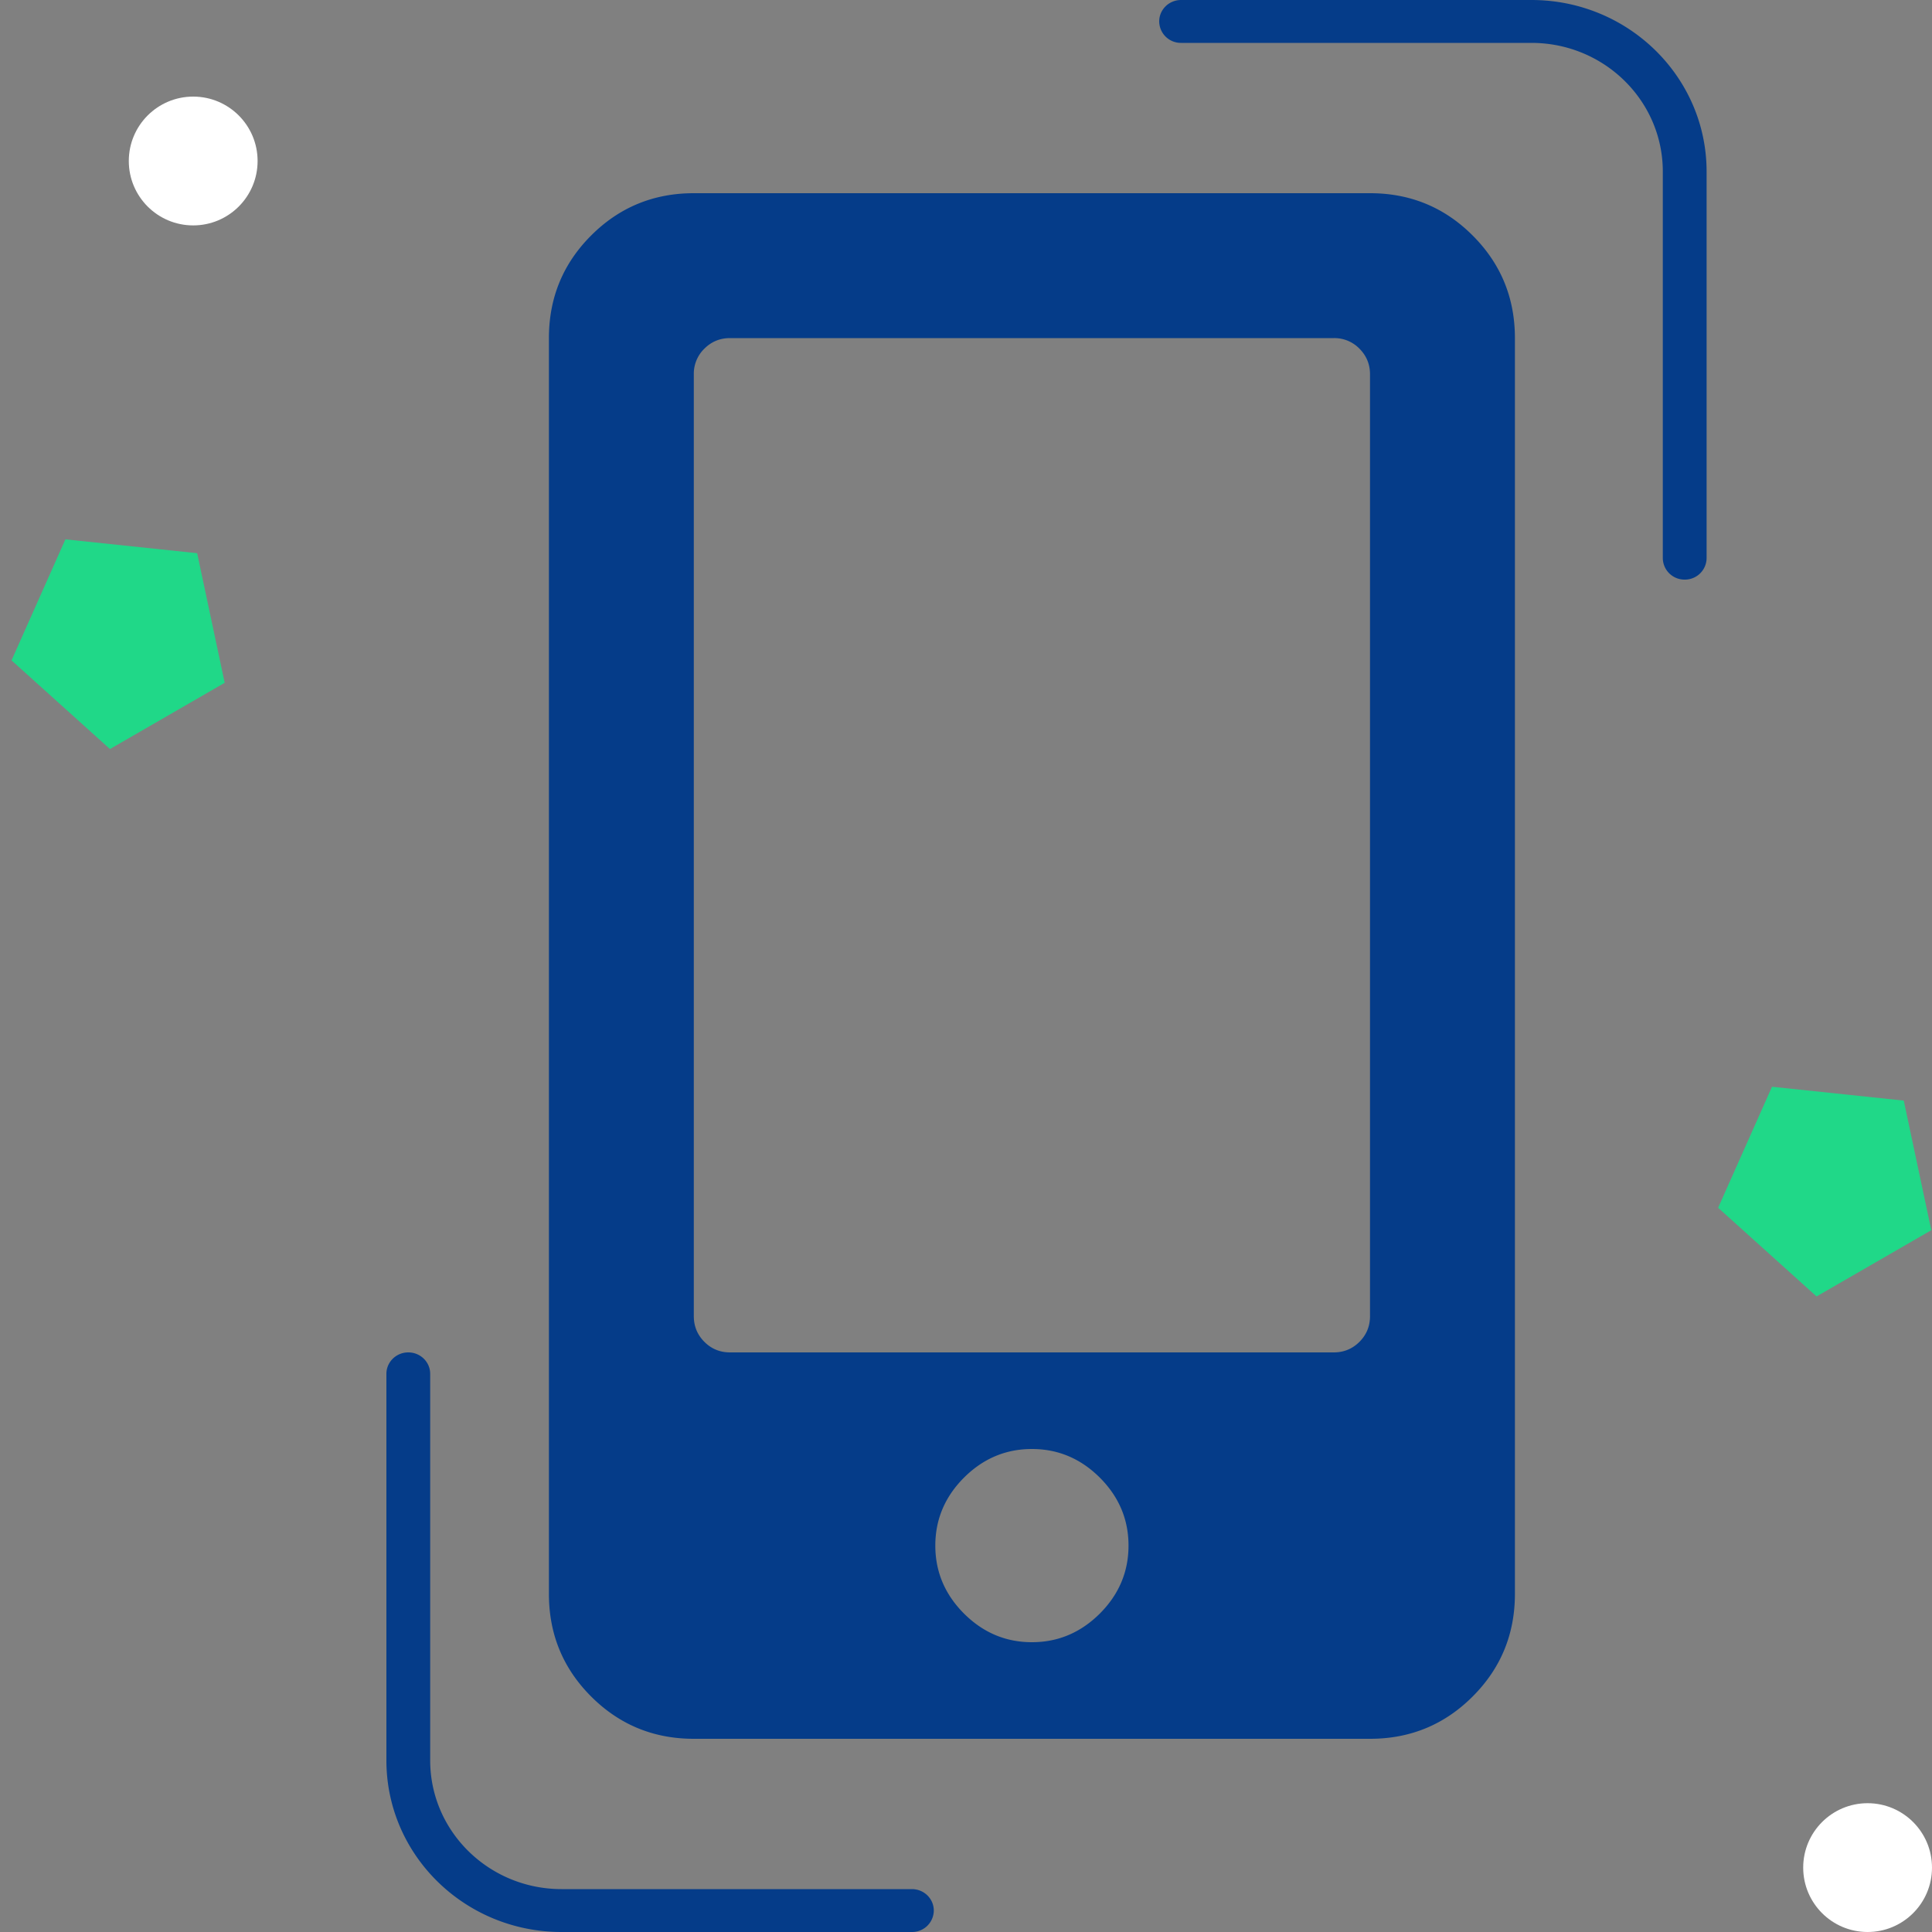 <svg xmlns="http://www.w3.org/2000/svg" width="60" height="60" viewBox="0 0 60 60">
    <rect x="0" y="0" width="60" height="60" fill="#808080" stroke="none"/>
    <g fill="none" fill-rule="evenodd" transform="translate(-1)">
        <path fill="#053C89" d="M43.547 6c1.25 0 2.312.438 3.187 1.313s1.313 1.937 1.313 3.187v39c0 1.25-.438 2.312-1.313 3.187S44.797 54 43.547 54h-21c-1.25 0-2.313-.438-3.188-1.313s-1.312-1.937-1.312-3.187v-39c0-1.25.437-2.312 1.312-3.187S21.297 6 22.547 6h21zm-10.5 45c.812 0 1.515-.297 2.11-.89.593-.594.89-1.298.89-2.11 0-.812-.297-1.516-.89-2.11-.595-.593-1.298-.89-2.11-.89-.813 0-1.516.297-2.11.89-.593.594-.89 1.298-.89 2.11 0 .812.297 1.516.89 2.11.594.593 1.297.89 2.11.89zm10.5-10.125v-29.25c0-.312-.11-.578-.328-.797a1.085 1.085 0 0 0-.797-.328h-18.75c-.313 0-.578.11-.797.328a1.085 1.085 0 0 0-.328.797v29.25c0 .313.11.578.328.797.219.219.484.328.797.328h18.75c.312 0 .578-.11.797-.328.218-.219.328-.484.328-.797z"/>
        <path fill="#20D888" d="M3.031 16.75l4.092.43.855 4.025-3.563 2.057-3.057-2.753zM56.031 33.75l4.092.43.855 4.025-3.563 2.057-3.057-2.753z"/>
        <path fill="#053C89" d="M13 42.666c0-.368.304-.666.68-.666.376 0 .68.298.68.666v12.005c0 2.207 1.827 3.997 4.08 3.997h10.88c.376 0 .68.298.68.666a.673.673 0 0 1-.68.666H18.44C15.436 60 13 57.614 13 54.67V42.667zM54 17.334a.673.673 0 0 1-.68.666.673.673 0 0 1-.68-.666V5.329c0-2.207-1.827-3.997-4.08-3.997H37.68A.673.673 0 0 1 37 .666c0-.368.304-.666.68-.666h10.88C51.564 0 54 2.386 54 5.33v12.004z"/>
        <circle cx="59" cy="58" r="2" fill="#FFF"/>
        <circle cx="7" cy="5" r="2" fill="#FFF"/>
    </g>
</svg>
